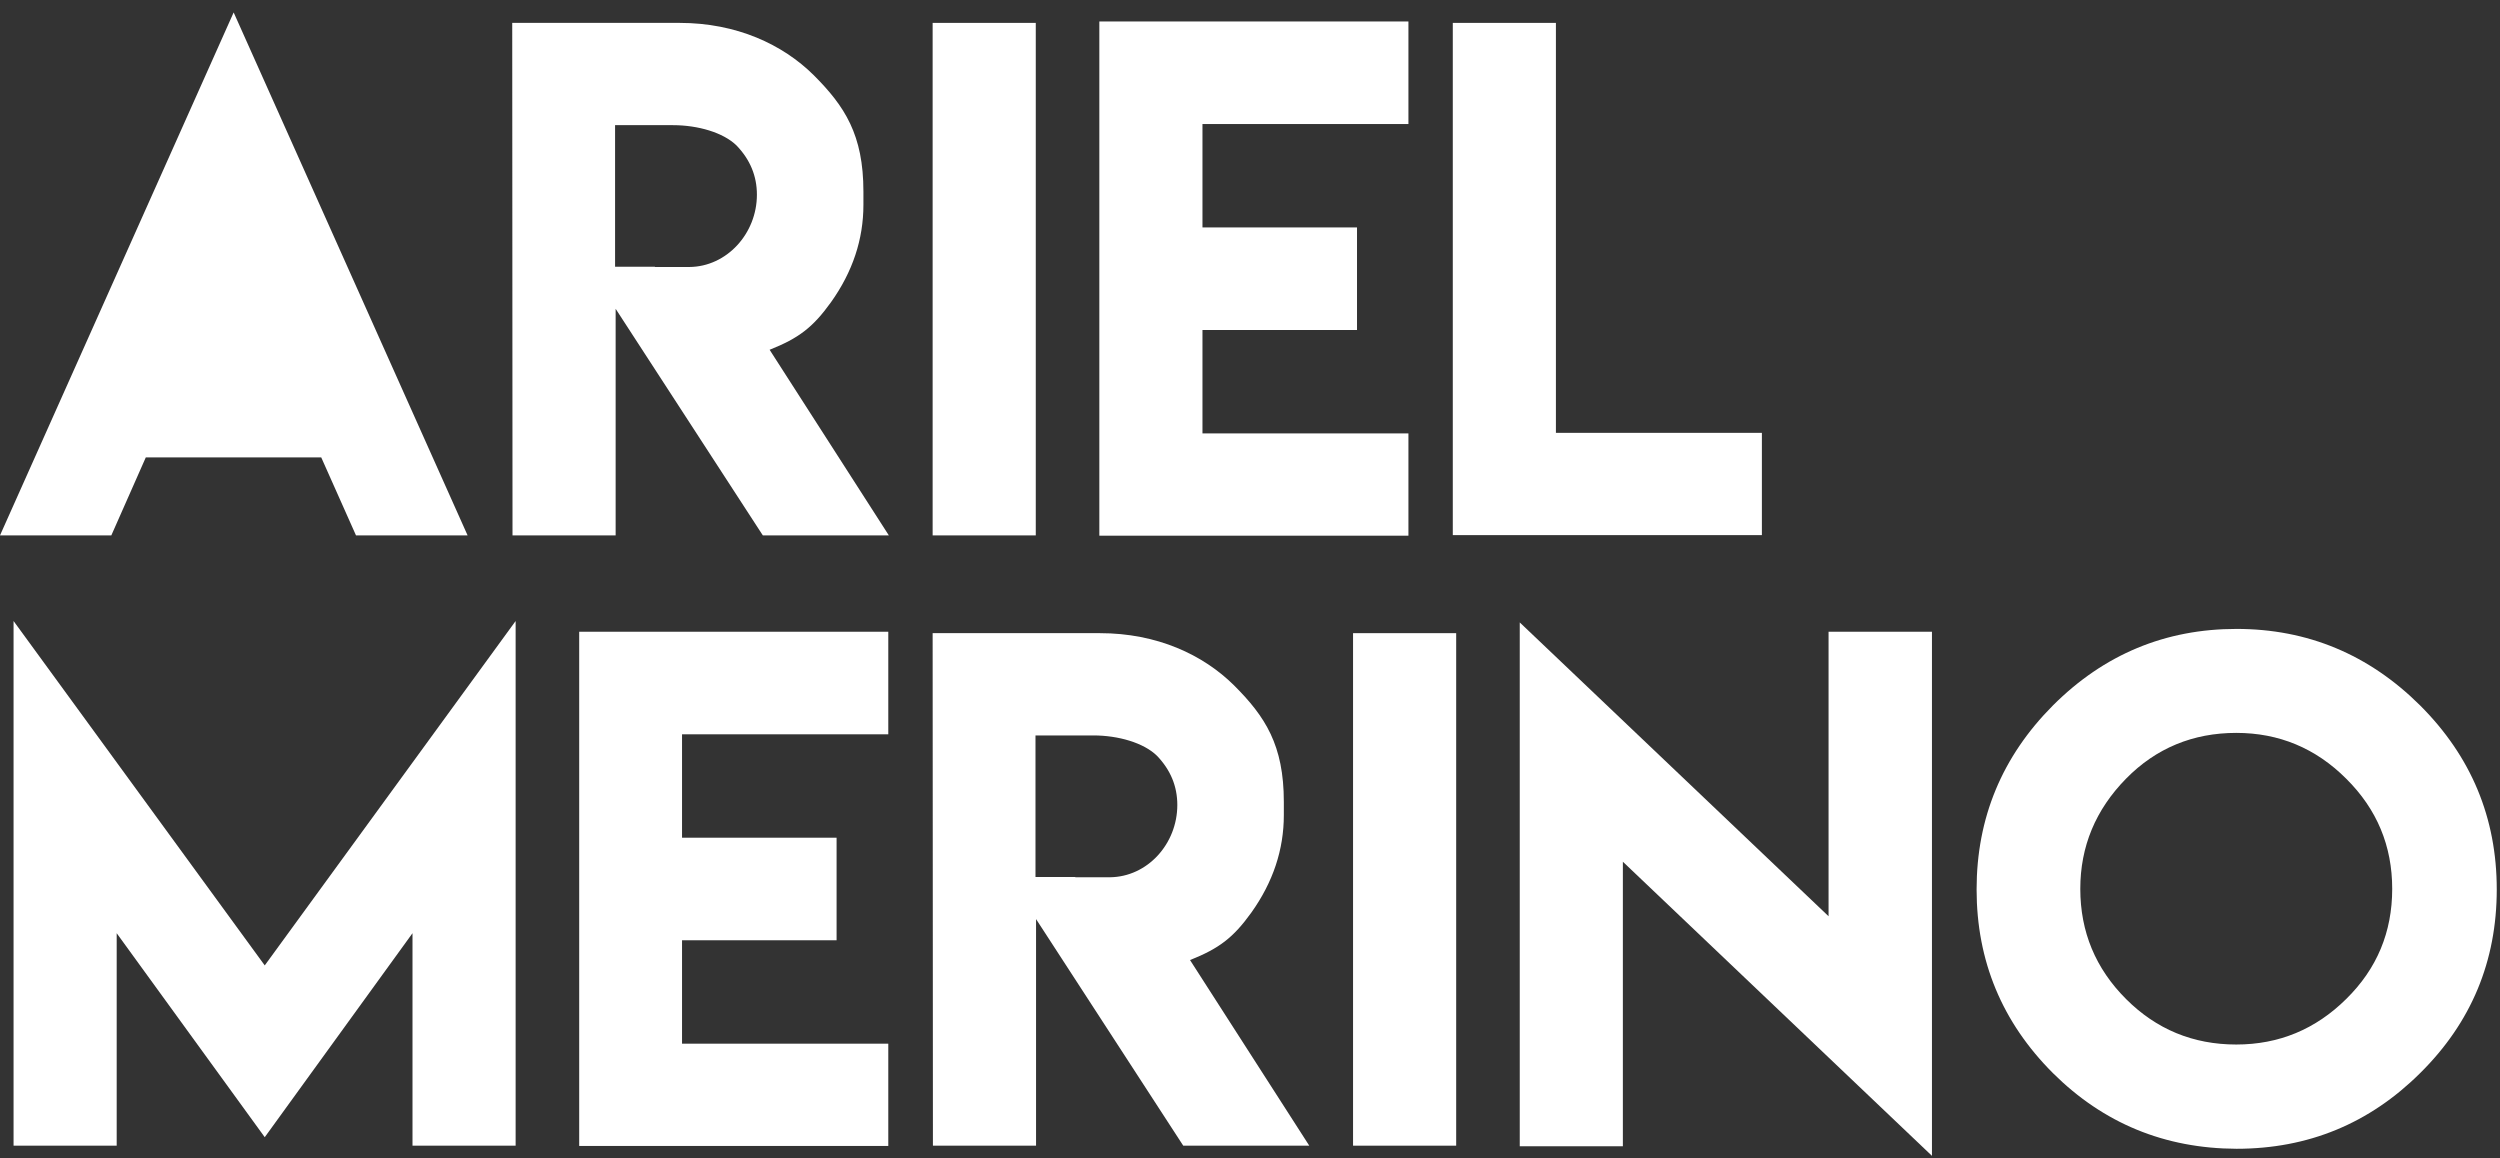 <svg width="231" height="107" viewBox="0 0 231 107" fill="none" xmlns="http://www.w3.org/2000/svg">
<rect x="0" y="0" width="231" height="107" fill="#333333" stroke="none"/>
<path d="M21.59 1.149L43.206 49.471H32.894L29.683 42.266H13.471L10.286 49.471H0L21.59 1.149Z" fill="white"/>
<path d="M47.33 2.115H62.785C68.058 2.115 72.314 4.099 75.186 6.944C78.057 9.816 79.78 12.453 79.78 17.7V18.927C79.78 22.112 78.788 25.114 76.778 27.933C75.107 30.257 73.802 31.249 71.113 32.319L82.13 49.471H70.486L56.885 28.534V49.471H47.356L47.33 2.115ZM69.938 17.987C69.938 16.264 69.312 14.75 68.058 13.445C66.832 12.244 64.482 11.565 62.185 11.565H56.833V24.644H60.514V24.67H63.699C67.145 24.644 69.938 21.59 69.938 17.987Z" fill="white"/>
<path d="M86.176 2.115H95.705V49.471H86.176V2.115Z" fill="white"/>
<path d="M130.139 1.984V11.461H111.108V21.015H125.388V30.492H111.108V40.047H130.139V49.497H101.579V1.984H130.139Z" fill="white"/>
<path d="M143.766 2.115V39.995H162.798V49.445H134.238V2.115H143.766Z" fill="white"/>
<path d="M24.462 89.204L47.644 57.381V105.86H38.115V86.228L24.462 105.077L10.782 86.228V105.86H1.253V57.381L24.462 89.204Z" fill="white"/>
<path d="M82.078 58.373V67.85H63.02V77.404H77.3V86.881H63.02V96.436H82.078V105.886H53.518V58.373H82.078Z" fill="white"/>
<path d="M86.176 58.504H101.631C106.905 58.504 111.16 60.488 114.031 63.333C116.903 66.205 118.626 68.842 118.626 74.089V75.316C118.626 78.501 117.634 81.503 115.624 84.323C113.953 86.646 112.648 87.638 109.959 88.709L120.976 105.86H109.332L95.731 84.923V105.86H86.202L86.176 58.504ZM108.784 74.376C108.784 72.653 108.158 71.139 106.904 69.834C105.678 68.633 103.328 67.954 101.031 67.954H95.679V81.033H99.36V81.059H102.545C106.017 81.033 108.784 77.979 108.784 74.376Z" fill="white"/>
<path d="M125.048 58.504H134.551V105.86H125.022V58.504H125.048Z" fill="white"/>
<path d="M168.959 84.662V58.373H178.513V106.8L149.953 79.624V105.912H140.425V57.512L168.959 84.662Z" fill="white"/>
<path d="M223.625 65.187C228.35 69.912 230.7 75.577 230.7 82.182C230.7 88.813 228.35 94.478 223.625 99.151C218.926 103.824 213.261 106.147 206.656 106.147C200.025 106.121 194.36 103.798 189.687 99.151C184.988 94.452 182.638 88.787 182.638 82.182C182.638 75.577 184.988 69.912 189.687 65.187C194.412 60.462 200.077 58.112 206.656 58.112C213.235 58.112 218.9 60.488 223.625 65.187ZM196.448 71.948C193.629 74.82 192.219 78.214 192.219 82.13C192.219 86.098 193.629 89.492 196.448 92.311C199.242 95.104 202.635 96.514 206.63 96.514C210.572 96.514 213.965 95.104 216.785 92.311C219.631 89.518 221.04 86.124 221.04 82.13C221.04 78.162 219.631 74.768 216.785 71.948C213.965 69.129 210.572 67.719 206.63 67.719C202.635 67.719 199.216 69.129 196.448 71.948Z" fill="white"/>
</svg>
